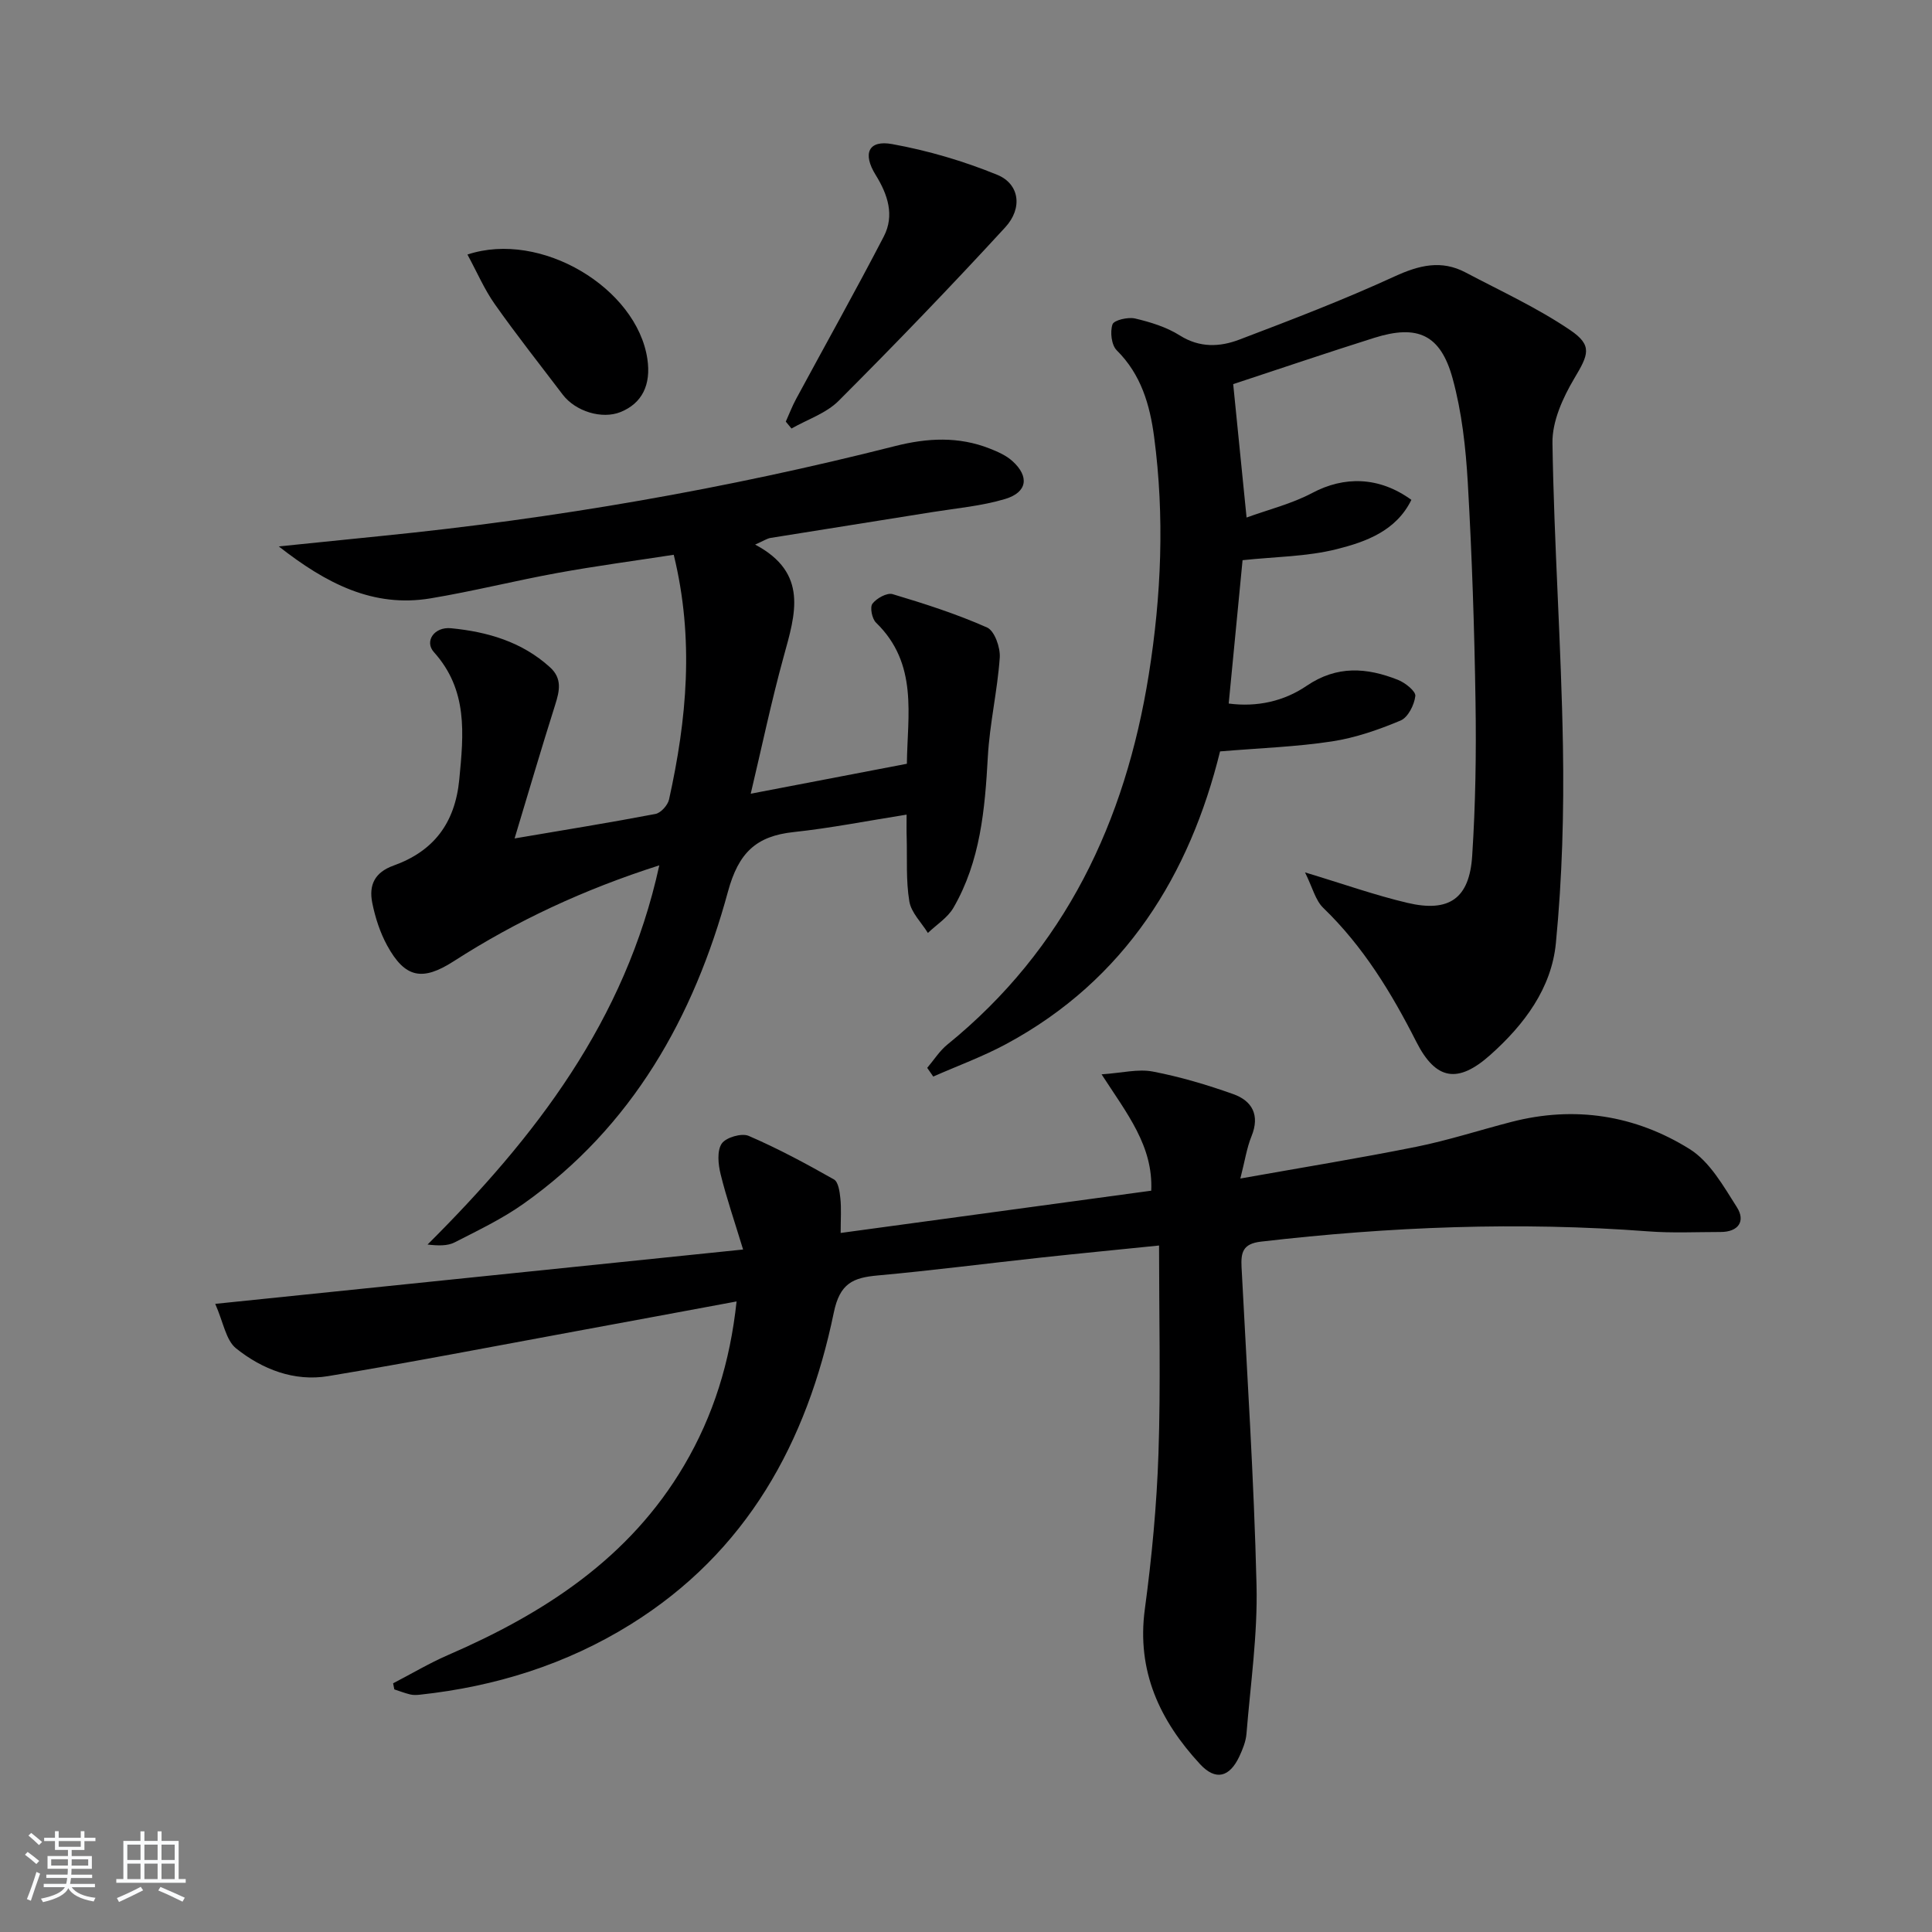 <svg enable-background="new 0 0 400 400" viewBox="0 0 400 400" xmlns="http://www.w3.org/2000/svg"><rect x="0" y="0" width="400" height="400" fill="#808080" stroke="none"/><path d="m5.17 384 .55-.58c.85.61 1.65 1.24 2.4 1.87l-.59.64c-.83-.73-1.62-1.38-2.36-1.93m1.22 9.53-.82-.34c.71-1.76 1.37-3.64 1.98-5.63.24.13.5.25.76.36-.6 1.67-1.24 3.54-1.92 5.61m-.5-13.5.57-.54c.56.44 1.31 1.06 2.26 1.87l-.65.64c-.67-.66-1.4-1.32-2.18-1.97m3.25.46h2.24v-1.36h.77v1.36h4.57v-1.36h.76v1.36h2.28v.69h-2.28v1.84h-2.64v1.26h4.18v2.64h-4.21c0 .45-.02.86-.05 1.21h4.32v.69h-4.38c-.04.34-.1.75-.19 1.22h5.15v.69h-4.82c.87 1.19 2.51 1.92 4.93 2.19-.17.31-.3.57-.37.76-2.77-.49-4.52-1.41-5.26-2.76-.56 1.26-2.3 2.23-5.24 2.9-.12-.24-.26-.48-.43-.72 2.73-.55 4.38-1.34 4.96-2.38h-4.38v-.69h4.65c.1-.38.17-.79.21-1.22h-4.32v-.69h4.4c.03-.34.05-.75.05-1.21h-4.2v-2.64h4.23v-1.26h-2.69v-1.84h-2.24zm1.46 4.46v1.29h3.45c.01-.4.02-.57.01-.53v-.32-.45h-3.46zm1.55-2.59h4.57v-1.19h-4.57zm6.11 2.59h-3.42v.77c-.01.19-.01.37-.02.53h3.44z" fill="#fafbfc"/><path d="m32.63 379.16h.82v1.98h3.54v7.89h1.46v.78h-14.37v-.78h1.46v-7.89h3.54v-1.98h.82v1.98h2.73zm-3.49 11.48.5.73c-1.61.82-3.28 1.63-5 2.42-.13-.27-.28-.55-.44-.82 1.75-.73 3.4-1.5 4.94-2.33m-2.78-5.55h2.73v-3.18h-2.73zm0 3.95h2.73v-3.2h-2.73zm3.54-3.95h2.73v-3.18h-2.73zm0 3.95h2.73v-3.2h-2.73zm7.89 4.68c-1.84-.92-3.51-1.7-5.02-2.32l.45-.73c1.89.8 3.57 1.55 5.04 2.23zm-1.62-11.81h-2.73v3.18h2.73zm-2.73 7.13h2.73v-3.2h-2.73z" fill="#fafbfc"/><g fill="#000001"><path d="m81.39 348.51c3.77-1.95 7.44-4.14 11.32-5.83 19.92-8.63 37.6-20.03 48.94-39.3 6.04-10.27 9.51-21.37 10.85-33.93-11.38 2.11-22.25 4.14-33.13 6.14-17.13 3.15-34.24 6.47-51.42 9.32-7.05 1.17-13.65-1.41-19.07-5.74-2.12-1.7-2.63-5.42-4.32-9.22 37.1-3.82 72.53-7.47 109.29-11.25-1.81-5.95-3.46-10.73-4.66-15.62-.5-2.03-.77-4.8.23-6.3.85-1.28 4.13-2.24 5.58-1.61 6.06 2.61 11.91 5.76 17.66 9.02.91.51 1.19 2.55 1.33 3.92.22 2.11.06 4.26.06 7.16 21.69-2.95 42.83-5.83 64.3-8.75.42-9.25-5-15.93-10.28-24.09 4.26-.29 7.56-1.16 10.59-.58 5.65 1.08 11.23 2.74 16.66 4.67 3.94 1.4 5.57 4.36 3.79 8.73-.98 2.4-1.36 5.05-2.31 8.75 12.68-2.26 24.57-4.19 36.38-6.56 6.65-1.34 13.15-3.46 19.74-5.16 13.09-3.39 25.64-1.4 36.9 5.62 4.17 2.6 7.01 7.68 9.79 12.05 1.83 2.88.31 5.12-3.37 5.12-5 0-10.02.25-14.99-.13-26.82-2.03-53.52-.97-80.21 2.13-3.77.44-4.14 2.28-3.99 5.3 1.13 21.93 2.57 43.85 3.1 65.79.25 10.24-1.25 20.53-2.08 30.79-.13 1.6-.79 3.23-1.48 4.71-2.02 4.29-4.89 5.09-8.13 1.59-8.33-9-13.17-19.26-11.43-32.12 1.44-10.69 2.46-21.49 2.82-32.26.47-14.08.12-28.18.12-43-8.5.87-16.54 1.64-24.56 2.51-11.24 1.22-22.45 2.67-33.7 3.69-5.09.46-7.83 1.61-9.08 7.68-5.55 26.87-18.03 49.62-42.08 64.57-13.37 8.31-28.04 12.87-43.63 14.55-.65.07-1.35.1-1.98-.05-1.12-.27-2.2-.69-3.3-1.05-.09-.41-.17-.83-.25-1.26z"/><path d="m270.19 180.62c7.96 2.4 14.5 4.73 21.21 6.31 8.62 2.03 12.83-.89 13.4-9.73.69-10.61.86-21.27.69-31.9-.23-15.13-.73-30.26-1.6-45.37-.42-7.24-1.23-14.61-3.14-21.57-2.5-9.13-7.28-11.23-16.24-8.41-9.77 3.08-19.48 6.38-29.19 9.58.84 8.36 1.75 17.48 2.77 27.62 4.5-1.64 9.34-2.83 13.62-5.1 6.55-3.48 13.8-3.43 20.5 1.44-3.15 6.44-9.42 8.69-15.47 10.21-6.17 1.55-12.73 1.56-19.48 2.28-.91 9.46-1.87 19.33-2.87 29.68 5.89.78 11.47-.49 16.11-3.65 6.31-4.3 12.5-3.8 18.94-1.25 1.49.59 3.71 2.36 3.59 3.34-.22 1.85-1.52 4.44-3.06 5.08-4.55 1.91-9.35 3.58-14.21 4.32-7.32 1.12-14.77 1.37-23.16 2.07-6.24 25.34-19.49 47.24-44.27 60.58-4.84 2.61-10.06 4.51-15.11 6.74-.42-.6-.83-1.2-1.25-1.8 1.38-1.62 2.55-3.51 4.18-4.83 24.41-19.82 36.83-46.2 41.69-76.58 2.61-16.32 3.29-32.76 1.11-49.21-.88-6.66-2.69-12.93-7.74-17.94-1.1-1.09-1.41-3.81-.88-5.37.3-.88 3.2-1.56 4.67-1.22 3.19.75 6.51 1.77 9.25 3.5 4.13 2.61 8.31 2.41 12.35.87 10.82-4.11 21.65-8.26 32.16-13.09 5.07-2.32 9.66-3.46 14.67-.81 7.29 3.85 14.85 7.32 21.64 11.92 4.73 3.2 3.79 5.11.87 10.02-2.37 3.99-4.59 8.89-4.52 13.35.32 20.94 1.82 41.87 2.17 62.81.23 13.58-.15 27.23-1.46 40.74-.9 9.37-6.56 16.91-13.6 23.18-6.65 5.92-11.24 5.28-15.3-2.74-5.15-10.15-10.97-19.71-19.24-27.7-1.64-1.56-2.24-4.23-3.8-7.37z"/><path d="m187.7 168.66c-8.1 1.28-15.71 2.79-23.38 3.61-7.8.83-11.42 4.3-13.61 12.35-7.05 25.92-19.78 48.64-42.3 64.59-4.43 3.14-9.42 5.52-14.28 8.01-1.49.76-3.4.7-5.61.45 22.26-22.19 40.95-46.29 47.98-78.51-15.64 5-29.54 11.48-42.57 19.86-6.47 4.16-10.07 3.49-13.76-3.24-1.49-2.72-2.49-5.82-3.1-8.87-.71-3.58.41-6.27 4.43-7.71 8.23-2.95 12.71-8.72 13.59-17.82.91-9.48 1.81-18.51-5.26-26.37-2-2.23.07-5.28 3.55-4.94 7.54.73 14.69 2.8 20.5 8.09 2.54 2.31 1.98 4.87 1.07 7.74-2.84 8.97-5.49 18-8.41 27.69 10.4-1.77 19.8-3.28 29.16-5.07 1.12-.21 2.56-1.81 2.82-3 3.65-16.52 5.26-33.12.97-50.66-8.1 1.25-16.08 2.31-23.99 3.75-8.81 1.6-17.51 3.8-26.34 5.27-11.89 1.99-21.63-3.07-31.44-10.75 7.65-.78 14.48-1.49 21.31-2.17 35.9-3.59 71.35-9.74 106.31-18.61 6.66-1.69 13.11-2.02 19.55.51 1.67.66 3.44 1.43 4.74 2.62 3.52 3.19 3.07 6.45-1.53 7.83-4.88 1.46-10.06 1.91-15.12 2.72-11.14 1.8-22.3 3.54-33.44 5.34-.74.12-1.43.6-3.2 1.38 11.1 5.88 8.33 14.41 5.92 23.16-2.58 9.36-4.56 18.88-6.83 28.42 10.85-2.08 21.36-4.1 32.33-6.2.1-10.01 2.41-20.69-6.39-29.22-.83-.8-1.3-3.18-.74-3.92.85-1.12 3.01-2.32 4.17-1.98 6.63 1.98 13.26 4.11 19.57 6.91 1.54.69 2.76 4.14 2.62 6.22-.48 6.87-2.09 13.67-2.47 20.55-.6 10.88-1.54 21.61-7.12 31.25-1.2 2.07-3.5 3.5-5.29 5.22-1.34-2.17-3.45-4.2-3.84-6.53-.72-4.31-.43-8.79-.55-13.2-.05-1.27-.02-2.56-.02-4.77z"/><path d="m162.69 87.29c.71-1.57 1.32-3.19 2.14-4.7 6.05-11.21 12.28-22.32 18.15-33.63 2.26-4.36.83-8.69-1.69-12.75-2.75-4.43-1.48-7.27 3.41-6.38 7.41 1.34 14.79 3.51 21.76 6.36 4.6 1.87 5.34 6.88 1.66 10.88-11.23 12.22-22.75 24.17-34.48 35.91-2.58 2.59-6.48 3.86-9.77 5.74-.39-.48-.78-.95-1.18-1.43z"/><path d="m96.78 52.7c15.24-5.06 35.07 6.98 37.25 21.61.8 5.39-1.11 9.19-5.53 10.99-3.83 1.56-9.34-.09-12.02-3.63-4.7-6.2-9.54-12.31-14.02-18.67-2.16-3.05-3.66-6.57-5.68-10.3z"/></g></svg>